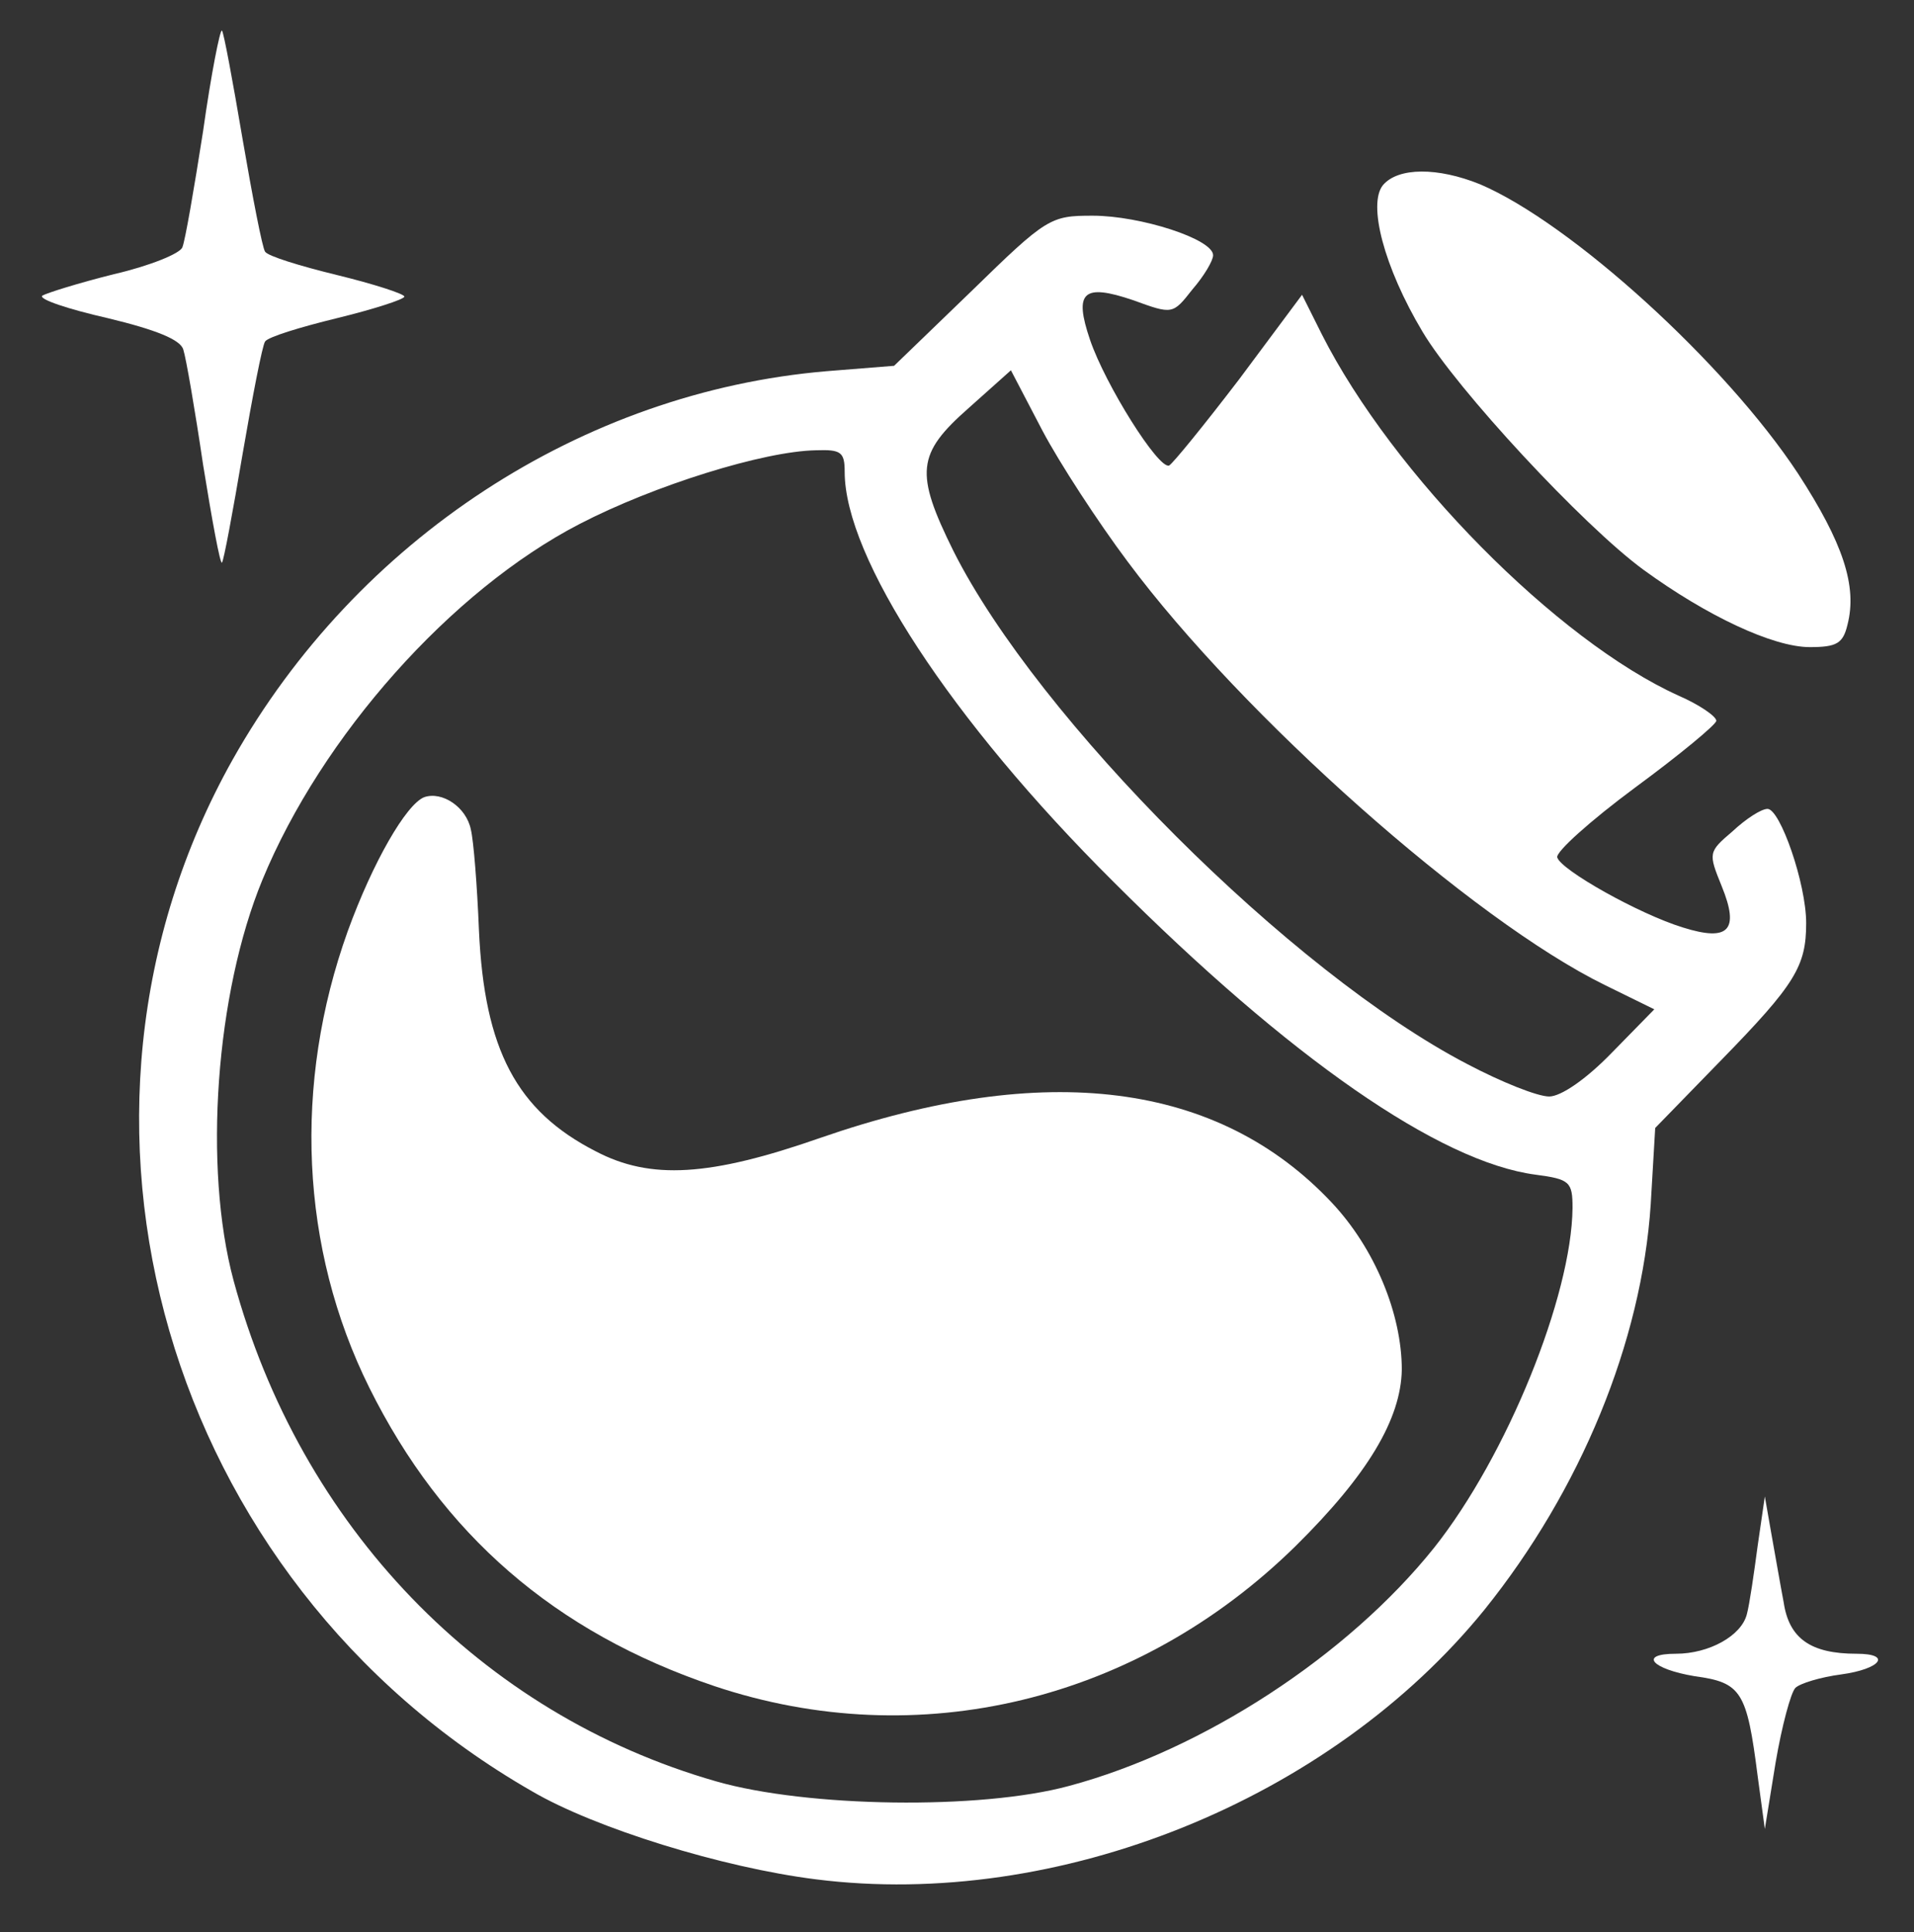 <?xml version="1.0" standalone="no"?>
<!DOCTYPE svg PUBLIC "-//W3C//DTD SVG 20010904//EN"
 "http://www.w3.org/TR/2001/REC-SVG-20010904/DTD/svg10.dtd">
<svg version="1.0" xmlns="http://www.w3.org/2000/svg"
 width="213pt" height="215pt" viewBox="0 0 213 215"
 preserveAspectRatio="xMidYMid meet">

<rect x="0" y="0" width="213" height="215" fill="#333333" stroke="none"/>

<g transform="translate(0,215) scale(0.1,-0.1)"
fill="#fff" stroke="none">
<path d="M226 2004 c-10 -64 -20 -122 -23 -129 -2 -7 -37 -21 -76 -30 -40 -10
-75 -21 -80 -24 -4 -4 29 -15 73 -25 54 -13 81 -24 84 -35 3 -9 13 -67 22
-128 10 -62 19 -111 21 -109 2 2 12 56 23 121 11 64 22 121 25 125 3 5 39 16
80 26 41 10 75 21 75 24 0 3 -34 14 -75 24 -41 10 -77 21 -80 26 -3 4 -14 61
-25 125 -11 65 -21 119 -23 121 -2 2 -12 -48 -21 -112z"/>
<path d="M1539 1944 c-17 -21 1 -91 44 -163 38 -64 179 -216 246 -265 70 -51
144 -86 185 -86 30 0 37 4 42 25 11 43 -5 91 -55 168 -81 123 -253 279 -354
322 -47 19 -91 19 -108 -1z"/>
<path d="M1081 1826 l-86 -83 -75 -6 c-272 -23 -523 -187 -661 -432 -224 -399
-75 -914 333 -1148 70 -41 212 -85 316 -98 269 -34 572 88 744 300 107 133
175 298 185 451 l5 85 73 75 c83 85 95 105 95 153 0 44 -29 127 -43 127 -7 0
-24 -11 -39 -25 -27 -23 -27 -24 -12 -61 20 -49 8 -62 -43 -46 -49 15 -136 64
-140 78 -2 6 37 41 87 78 49 36 90 70 90 74 0 5 -19 18 -42 28 -135 61 -318
246 -397 402 l-22 44 -70 -94 c-39 -51 -74 -94 -78 -96 -12 -4 -71 90 -88 140
-18 53 -8 63 48 44 44 -16 44 -16 66 12 13 15 23 32 23 38 0 18 -81 44 -134
44 -47 0 -51 -2 -135 -84z m174 -301 c128 -172 384 -399 531 -471 l55 -27 -47
-48 c-29 -30 -57 -49 -70 -49 -13 0 -53 16 -91 36 -196 102 -478 384 -572 571
-43 87 -41 108 17 159 l47 42 35 -67 c19 -36 62 -102 95 -146z m-315 100 c0
-95 118 -276 299 -456 196 -196 363 -312 470 -326 38 -5 41 -8 41 -37 -1 -98
-73 -276 -154 -378 -96 -120 -257 -225 -406 -265 -99 -27 -292 -24 -393 5
-262 75 -463 284 -537 557 -34 126 -20 320 32 446 66 160 210 322 353 396 83
43 205 81 263 82 28 1 32 -2 32 -24z"/>
<path d="M472 1263 c-20 -8 -57 -72 -85 -149 -61 -170 -53 -353 24 -508 81
-163 206 -272 384 -332 227 -76 471 -17 647 156 80 79 117 141 118 196 0 62
-30 135 -78 186 -126 134 -318 159 -569 72 -123 -43 -189 -47 -250 -15 -88 45
-124 113 -130 246 -2 50 -6 100 -9 112 -5 25 -32 43 -52 36z"/>
<path d="M1956 430 c-4 -30 -9 -65 -12 -76 -6 -24 -42 -44 -79 -44 -42 0 -27
-17 21 -25 52 -7 58 -17 70 -111 l8 -59 12 74 c7 41 17 78 22 83 5 5 28 12 51
15 44 6 57 23 17 23 -51 0 -75 17 -81 57 -4 21 -10 56 -14 78 l-7 40 -8 -55z"/>
</g>
</svg>
